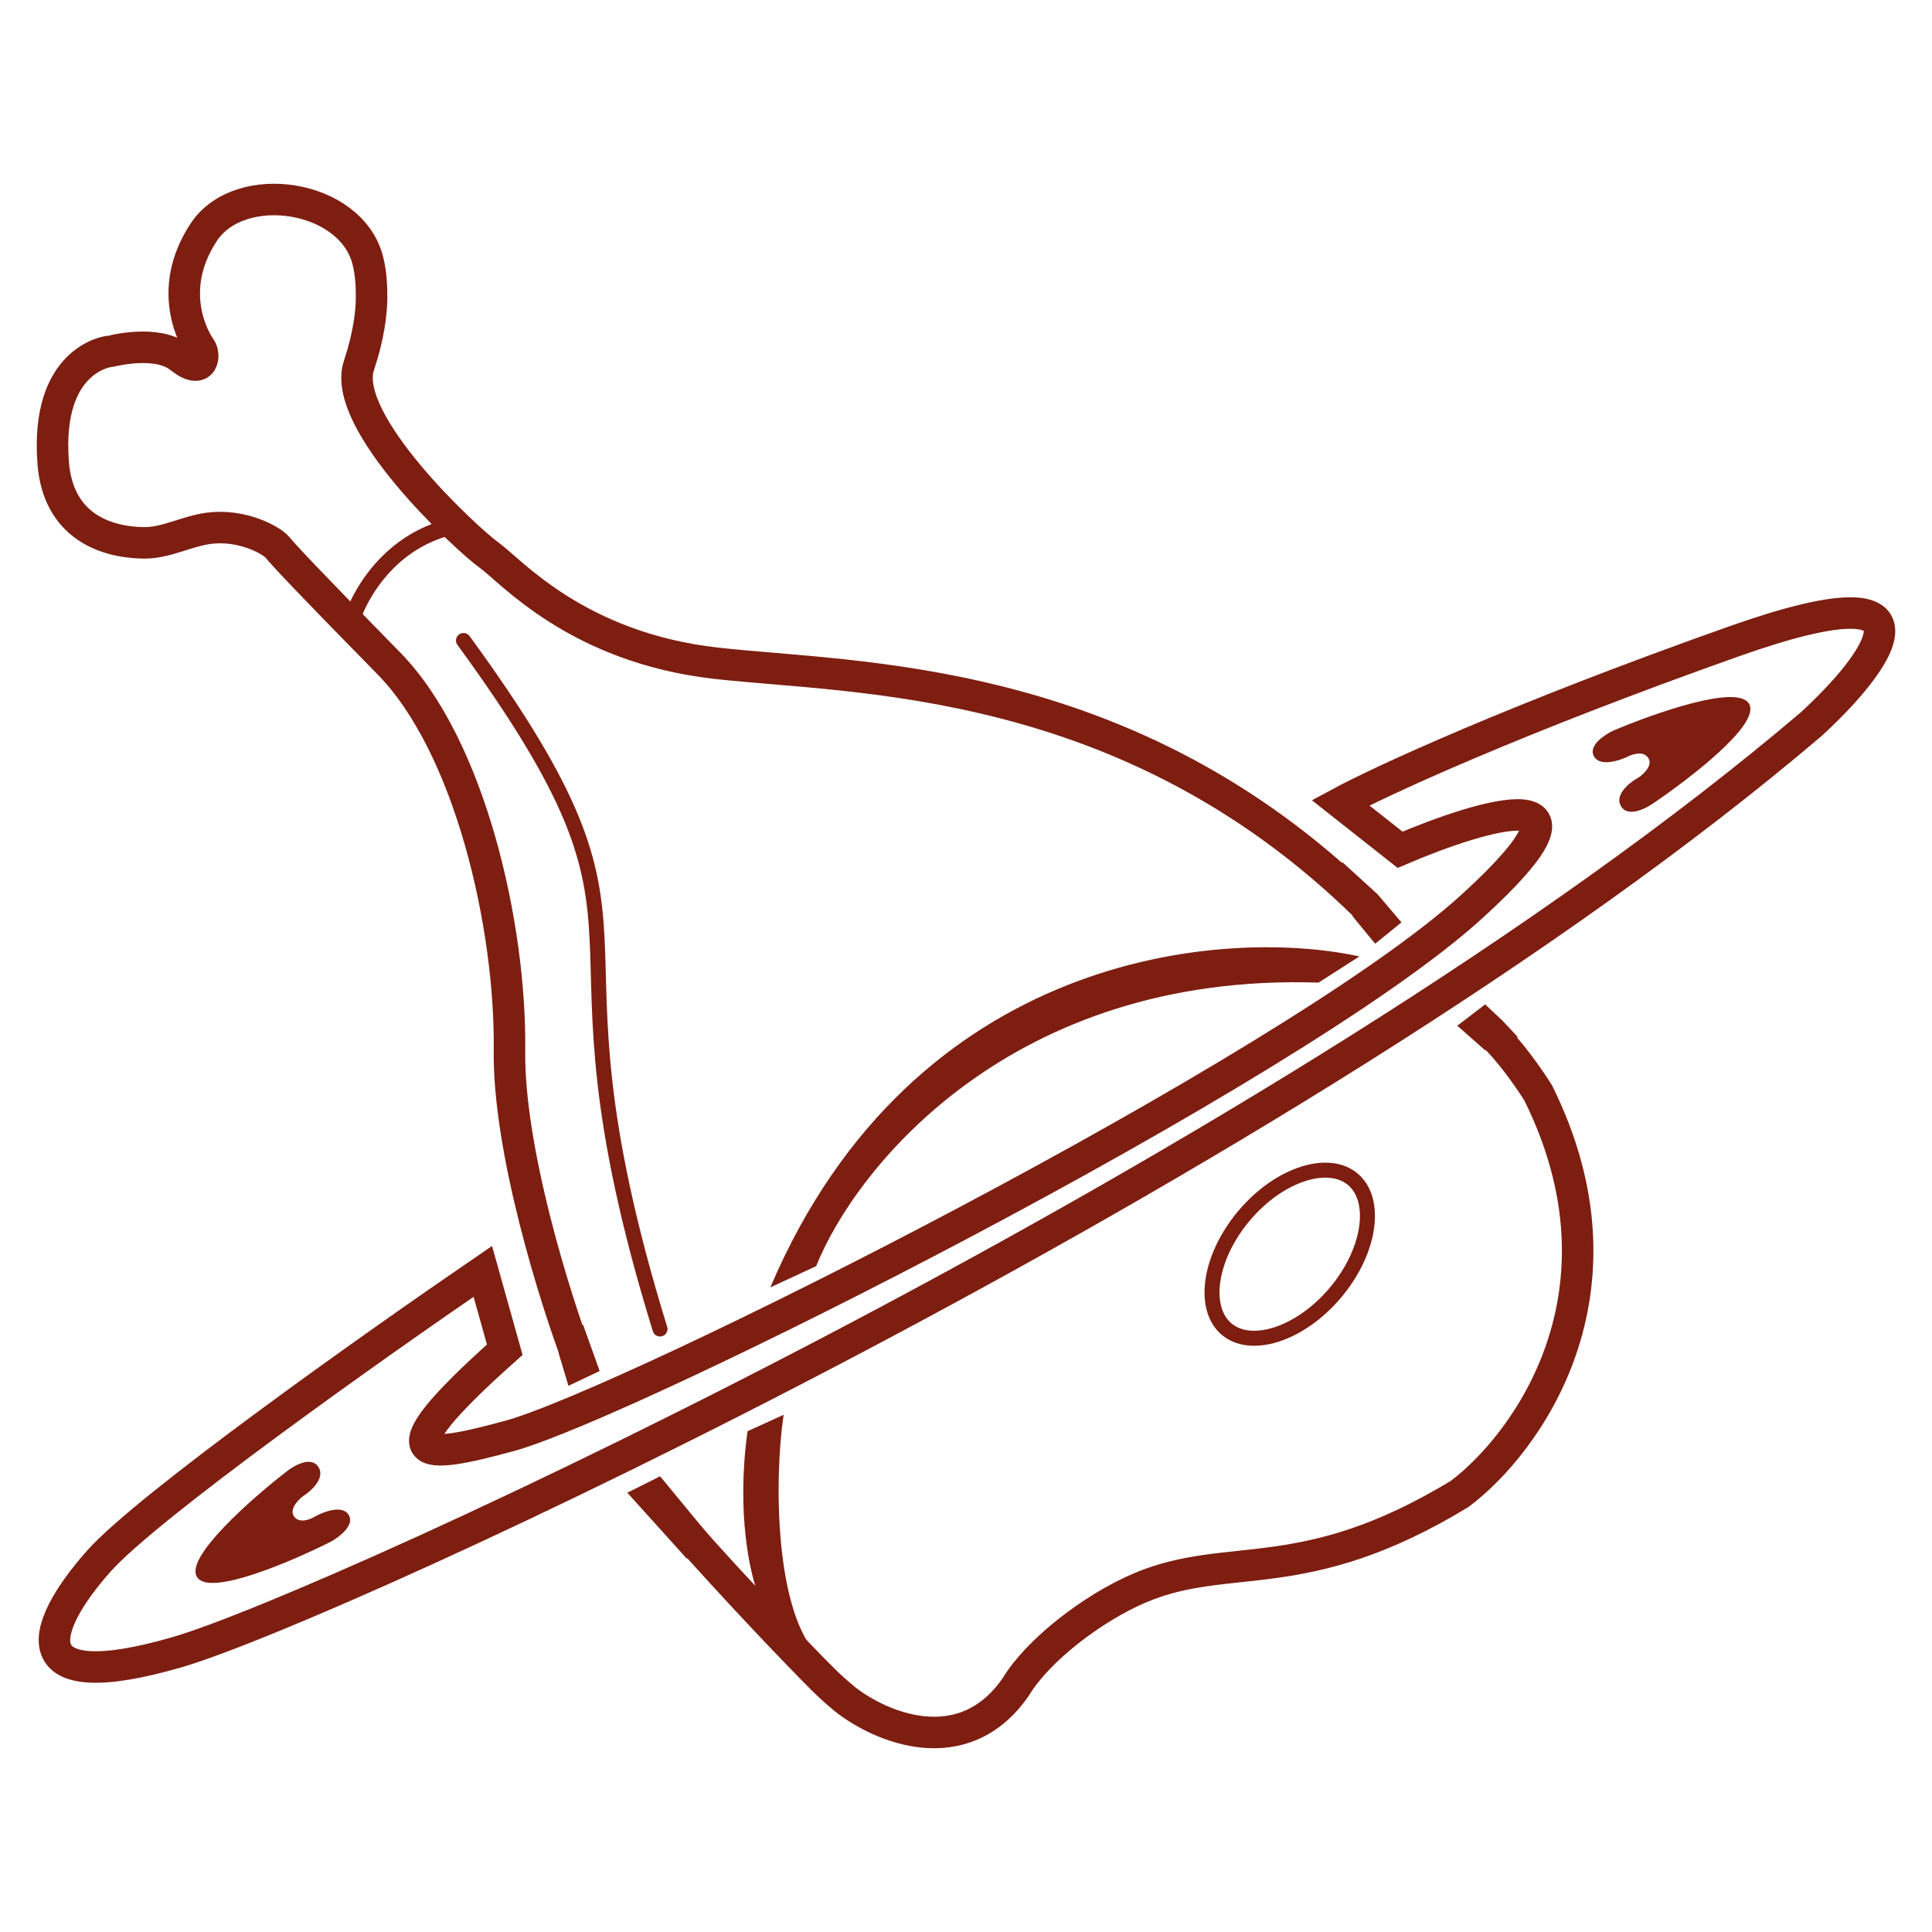 <svg width="1288" height="1288" viewBox="0 0 1288 1288" fill="none" xmlns="http://www.w3.org/2000/svg">
<path d="M442.085 1004.3C457.734 1023.39 500.047 1069.6 530.938 1101.47M995.065 689.807C1006.77 700.673 1020.15 720.107 1025.38 728.465C1091.44 861.367 1018.06 962.158 973.113 995.941C868.543 1059.49 819.507 1033.22 759.866 1058.63C727.986 1072.21 691.679 1100.52 677.284 1124.45C642.161 1175.44 586.689 1151.27 563.344 1132.81C551.42 1122.92 546.127 1117.14 530.938 1101.47M530.938 1101.47C512 1081.66 514.213 1084 487.5 1055.39M385.637 907.131C369.957 865.686 338.807 766.288 339.643 700.255C340.688 617.714 313.51 497.559 259.153 442.183C204.795 386.807 190.161 371.135 184.934 364.866C180.968 360.109 161.356 349.337 139.338 352.176C124.402 354.101 110.526 362.181 95.469 361.911C69.463 361.445 38.613 350.156 35.452 308.445C30.225 239.487 72.038 234.262 73.084 234.262C74.129 234.262 104.444 225.904 120.124 238.442C135.804 250.98 136.849 236.352 133.713 232.173C130.577 227.994 109.67 194.559 135.804 154.856C159.847 118.327 234.325 129.557 245.27 173.897C247.24 181.879 247.774 190.282 247.715 198.503C247.641 208.856 245.738 224.335 239.291 243.666C226.747 281.28 311.419 359.642 326.054 370.09C340.688 380.538 384.592 431.735 477.626 442.183C570.661 452.631 751.503 448.452 910.393 604.131M336.507 899.817L321.872 847.576C250.093 896.682 98.381 1004.09 65.766 1040.87C24.999 1086.84 13.5 1131.77 118.033 1101.47C222.566 1071.17 862.308 776.527 1207.27 482.931C1251.17 442.879 1302.39 375.732 1156.05 427.555C1009.7 479.379 920.149 520.893 893.668 535.172L933.39 566.517C989.49 542.486 1077.65 516.366 981.475 604.131C861.263 713.838 418.757 935.716 339.643 957.282C282.15 972.955 249.745 977.134 336.507 899.817Z" stroke="#7D1E11" stroke-width="21" stroke-linecap="round"/>
<path d="M543.722 843.709L514.486 857.294C609.713 635.758 814.507 618.69 905 637.848L878.896 654.568C674.242 647.88 570.174 777.876 543.722 843.709Z" fill="#7D1E11"/>
<path d="M498.824 954.478L521.795 944.028C516.133 982.023 515.188 1068.81 542.924 1101.86L546.855 1106C545.485 1104.74 544.175 1103.36 542.924 1101.86L506.133 1063.16C500.564 1049.57 491.306 1008.82 498.824 954.478Z" fill="#7D1E11"/>
<path d="M514.486 857.294L543.722 843.709C570.174 777.876 674.242 647.88 878.896 654.568L905 637.848C814.507 618.69 609.713 635.758 514.486 857.294ZM498.824 954.478L521.795 944.028C515.878 983.737 515.112 1076.74 546.855 1106L506.133 1063.16C500.564 1049.57 491.306 1008.82 498.824 954.478Z" stroke="#7D1E11"/>
<path d="M972.302 683.836L990.082 699.513L1011 691.152L1001.5 681L990.082 670.249L972.302 683.836Z" fill="#7D1E11"/>
<path d="M419.02 995.285L458 1038.5L474.452 1026.64L439.938 984.834L419.02 995.285Z" fill="#7D1E11"/>
<path d="M379.275 923.171L373 902.268L388.5 884L399.148 913.765L379.275 923.171Z" fill="#7D1E11"/>
<path d="M916.869 628.444L902.226 610.677L895.5 576L918 596.5L933.603 614.857L916.869 628.444Z" fill="#7D1E11"/>
<path d="M972.302 683.836L990.082 699.513L1011 691.152L1001.5 681L990.082 670.249L972.302 683.836Z" stroke="#7D1E11"/>
<path d="M419.02 995.285L458 1038.5L474.452 1026.64L439.938 984.834L419.02 995.285Z" stroke="#7D1E11"/>
<path d="M379.275 923.171L373 902.268L388.5 884L399.148 913.765L379.275 923.171Z" stroke="#7D1E11"/>
<path d="M916.869 628.444L902.226 610.677L895.5 576L918 596.5L933.603 614.857L916.869 628.444Z" stroke="#7D1E11"/>
<path d="M901.899 786.201C909.605 792.695 912.991 803.938 911.13 817.881C909.279 831.757 902.259 847.564 890.27 861.793C878.28 876.022 863.892 885.621 850.532 889.799C837.106 893.997 825.452 892.567 817.745 886.074C810.039 879.58 806.653 868.337 808.514 854.393C810.365 840.518 817.384 824.711 829.374 810.482C841.364 796.252 855.752 786.654 869.112 782.476C882.538 778.278 894.192 779.708 901.899 786.201Z" stroke="#7D1E11" stroke-width="10"/>
<path d="M309 427C460.96 635.066 350.92 597.426 440 886" stroke="#7D1E11" stroke-width="10" stroke-linecap="round"/>
<path d="M233 418C237.867 398.821 259.28 358.369 306 350" stroke="#7D1E11" stroke-width="11"/>
<path d="M131.792 1051.12C139.827 1063.85 194.312 1040.5 220.55 1027.23C226.04 1024.18 236.014 1016.48 231.997 1010.11C227.979 1003.75 215.995 1008.27 210.506 1011.32C206.97 1013.55 199.006 1016.6 195.435 1010.94C192.31 1005.99 198.228 999.703 201.578 997.176C206.881 993.828 216.372 985.364 211.908 978.293C207.444 971.221 196.465 977.328 191.533 981.266C168.271 999.247 123.756 1038.39 131.792 1051.12Z" fill="#7D1E11" stroke="#7D1E11"/>
<path d="M1165.69 469.605C1158.51 456.376 1102.61 476.099 1075.56 487.613C1069.88 490.3 1059.42 497.326 1063.01 503.94C1066.6 510.555 1078.85 506.836 1084.53 504.15C1088.21 502.155 1096.36 499.635 1099.55 505.514C1102.34 510.659 1096.02 516.547 1092.51 518.849C1087 521.841 1076.97 529.663 1080.96 537.013C1084.95 544.362 1096.31 538.99 1101.49 535.385C1125.88 518.97 1172.87 482.834 1165.69 469.605Z" fill="#7D1E11" stroke="#7D1E11"/>
</svg>
